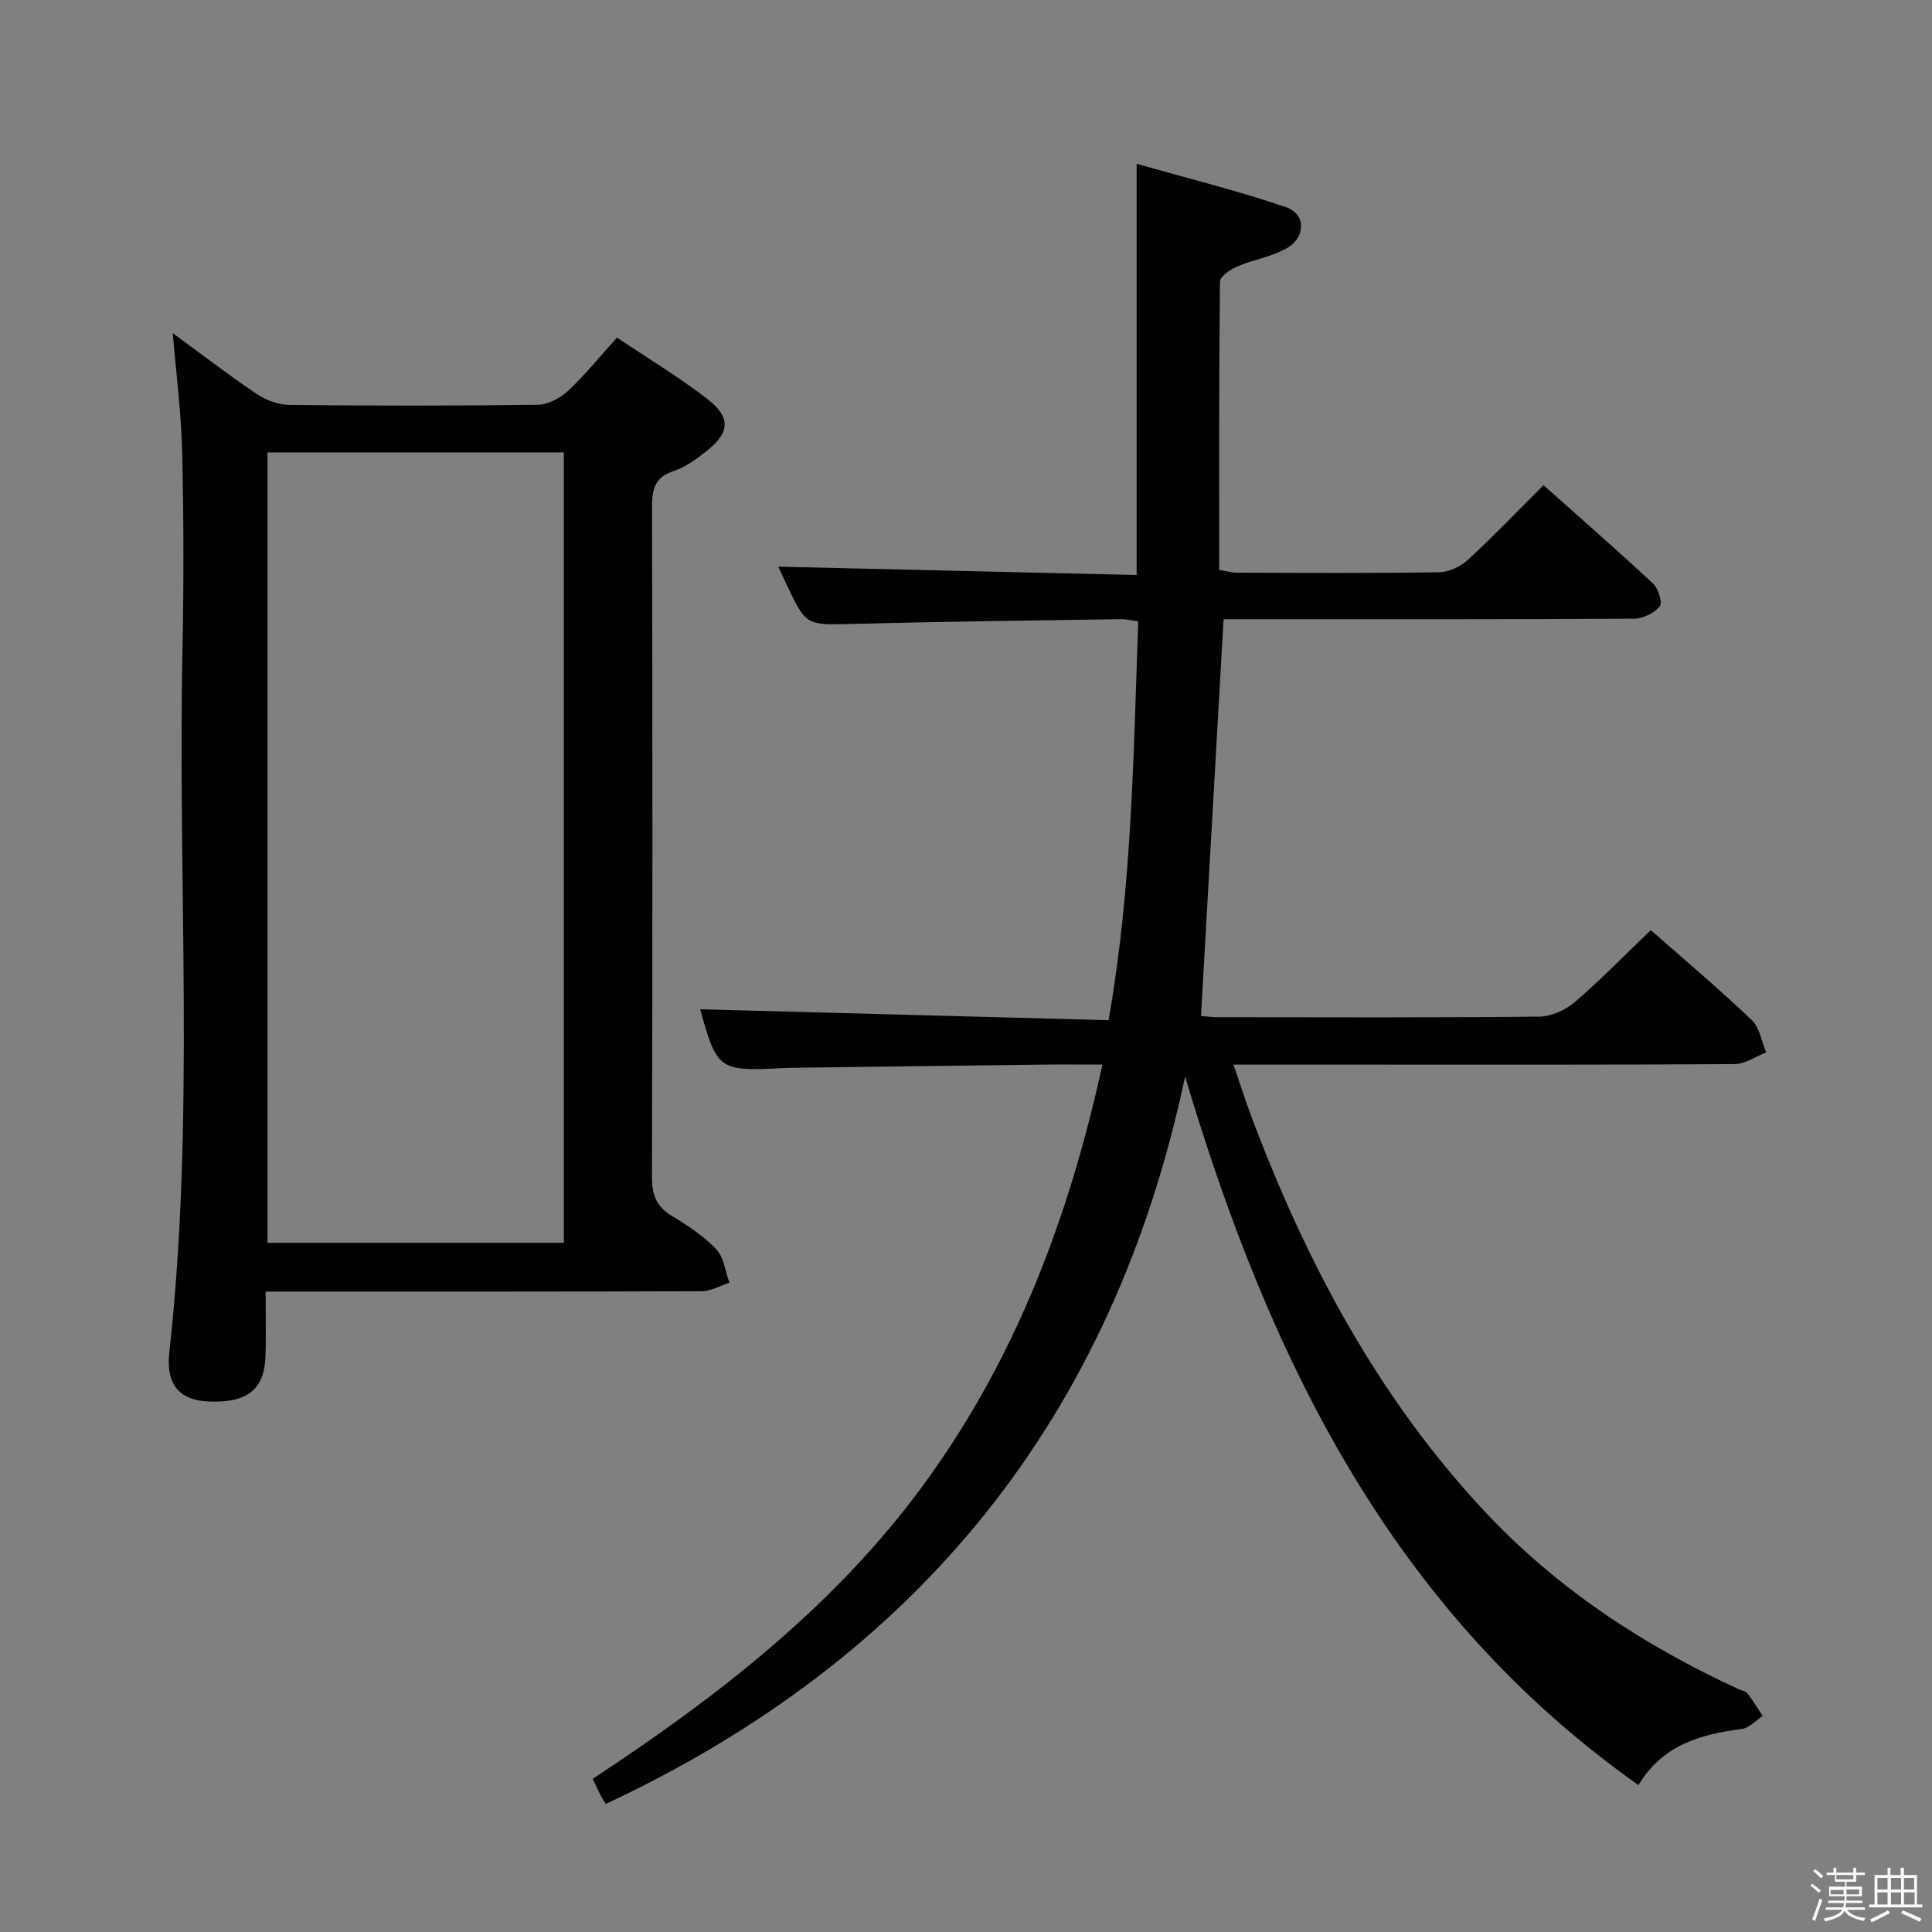 <svg enable-background="new 0 0 400 400" viewBox="0 0 400 400" xmlns="http://www.w3.org/2000/svg"><rect x="0" y="0" width="400" height="400" fill="#808080" stroke="none"/><path d="m374.8 390.4.4-.4c.7.5 1.3 1 1.8 1.4l-.5.5c-.5-.6-1.1-1.1-1.7-1.5zm1 7.3-.6-.3c.5-1.4 1.1-2.8 1.5-4.3.2.1.4.2.6.3-.5 1.3-1 2.8-1.5 4.3zm-.4-10.3.4-.4c.4.3 1 .8 1.7 1.4l-.5.5c-.4-.5-1-1-1.6-1.5zm2.5.3h1.7v-1h.6v1h3.5v-1h.6v1h1.8v.5h-1.8v1.4h-2v1h3.2v2h-3.2v.9h3.3v.5h-3.4c0 .3-.1.6-.1.9h4v.5h-3.7c.7.9 1.9 1.5 3.8 1.7-.1.2-.2.4-.3.6-2.1-.4-3.5-1.1-4-2.1-.4 1-1.8 1.7-4 2.2-.1-.2-.2-.4-.3-.6 2.1-.4 3.4-1 3.8-1.8h-3.4v-.5h3.6c.1-.3.1-.6.2-.9h-3.3v-.5h3.4c0-.3 0-.6 0-.9h-3.2v-2h3.3v-1h-2.1v-1.4h-1.7v-.5zm1.1 3.5v1h2.7c0-.3 0-.4 0-.4 0-.1 0-.2 0-.2 0-.1 0-.2 0-.3h-2.7zm1.2-3v.9h3.5v-.9zm4.7 3h-2.6v.6.4h2.6z" fill="#fafafb"/><path d="m393.6 386.7h.6v1.5h2.7v6.1h1.1v.6h-11v-.6h1.1v-6.1h2.7v-1.5h.6v1.5h2.1v-1.5zm-2.7 8.8.4.6c-1.2.6-2.5 1.3-3.8 1.9-.1-.2-.2-.4-.3-.6 1.2-.6 2.5-1.2 3.7-1.9zm-2.2-6.7v2.4h2.1v-2.4zm0 3v2.5h2.1v-2.5zm2.8-3v2.4h2.1v-2.4zm0 3v2.5h2.1v-2.5zm6 6.1c-1.4-.7-2.7-1.3-3.9-1.8l.3-.6c1.5.6 2.7 1.2 3.9 1.7zm-1.2-9.1h-2.1v2.4h2.1zm-2.1 3v2.5h2.2v-2.5z" fill="#fafafb"/><g fill="#010100"><path d="m228.24 220.41c-4.71 0-8.52-.04-12.32.01-17.15.2-34.29.43-51.44.65-.83.01-1.67.04-2.5.08-13.12.67-13.55.35-17.02-12.19 27.92.75 56.09 1.5 84.56 2.26 4.89-27.93 5.14-55.12 6.14-82.58-1.46-.19-2.56-.47-3.66-.45-18.47.29-36.95.5-55.41.98-9.66.25-9.66.47-13.82-8.32-.68-1.43-1.33-2.87-1.63-3.53 24.74.58 49.42 1.15 74.19 1.73 0-28.66 0-56.22 0-85.14 10.47 2.98 20.84 5.55 30.92 8.98 4.17 1.42 4.13 6.26.11 8.53-3.12 1.76-6.88 2.33-10.22 3.76-1.43.61-3.55 2.05-3.56 3.14-.22 19.8-.16 39.6-.16 59.66 1.41.24 2.51.58 3.6.59 14 .04 28 .13 41.99-.09 2.03-.03 4.45-1.23 5.99-2.65 5.25-4.83 10.19-10.01 15.57-15.37 7.64 6.81 15.27 13.45 22.66 20.35 1.1 1.02 2.02 3.98 1.41 4.73-1.14 1.39-3.46 2.53-5.29 2.55-26.33.16-52.65.11-78.98.11-1.99 0-3.98 0-6.04 0-1.56 27.34-3.1 54.43-4.68 82.14.44.03 2.01.25 3.57.26 22.16.02 44.32.11 66.48-.12 2.48-.03 5.41-1.34 7.33-2.99 5.4-4.64 10.38-9.78 15.75-14.92 6.79 5.98 14.02 12.09 20.88 18.6 1.65 1.56 2.05 4.45 3.02 6.72-2.18.84-4.36 2.41-6.55 2.42-25.83.17-51.65.11-77.48.11-8.46 0-16.92 0-26.27 0 1.4 4.09 2.48 7.49 3.73 10.82 11.27 29.98 26.09 57.89 48.11 81.51 14.97 16.05 32.95 27.87 52.8 37 .6.28 1.43.38 1.78.84 1.14 1.49 2.11 3.12 3.15 4.69-1.44.93-2.81 2.49-4.35 2.69-8.52 1.1-16.35 3.28-21.38 11.61-51.11-36.11-76.49-88.38-93.86-146.7-14.88 70.47-55.17 120.3-119.92 150.6-.28-.45-.67-.98-.98-1.57-.53-1.03-1.01-2.09-1.75-3.62 26.1-17.17 50.67-36.2 69.14-61.77 18.48-25.56 29.47-54.41 36.39-86.11z"/><path d="m35.77 68.98c5.76 4.21 11.43 8.57 17.34 12.56 1.92 1.29 4.48 2.27 6.77 2.29 17.16.19 34.33.2 51.49-.03 2.13-.03 4.64-1.39 6.26-2.9 3.5-3.28 6.54-7.06 10.11-11.01 6.34 4.26 12.76 8.13 18.66 12.68 4.99 3.85 4.75 6.98-.15 10.85-2.07 1.64-4.34 3.31-6.8 4.11-4.05 1.31-4.45 3.95-4.45 7.61.1 46.16.11 92.32-.02 138.48-.01 3.76.92 6.21 4.18 8.17 3.27 1.96 6.56 4.13 9.15 6.87 1.58 1.67 1.85 4.57 2.71 6.92-1.91.61-3.82 1.74-5.73 1.75-28 .11-55.99.08-83.99.08-1.96 0-3.92 0-6.31 0 0 4.89.13 9.19-.03 13.48-.26 6.88-3.89 9.65-11.87 9.27-5.89-.28-8.77-3.45-8.04-10.1 5.33-48.18 1.75-96.52 2.72-144.78.28-13.83.28-27.67-.05-41.49-.18-8.2-1.25-16.39-1.95-24.81zm19.61 24.69v163.63h61.35c0-54.64 0-109.01 0-163.63-20.52 0-40.78 0-61.35 0z"/></g></svg>